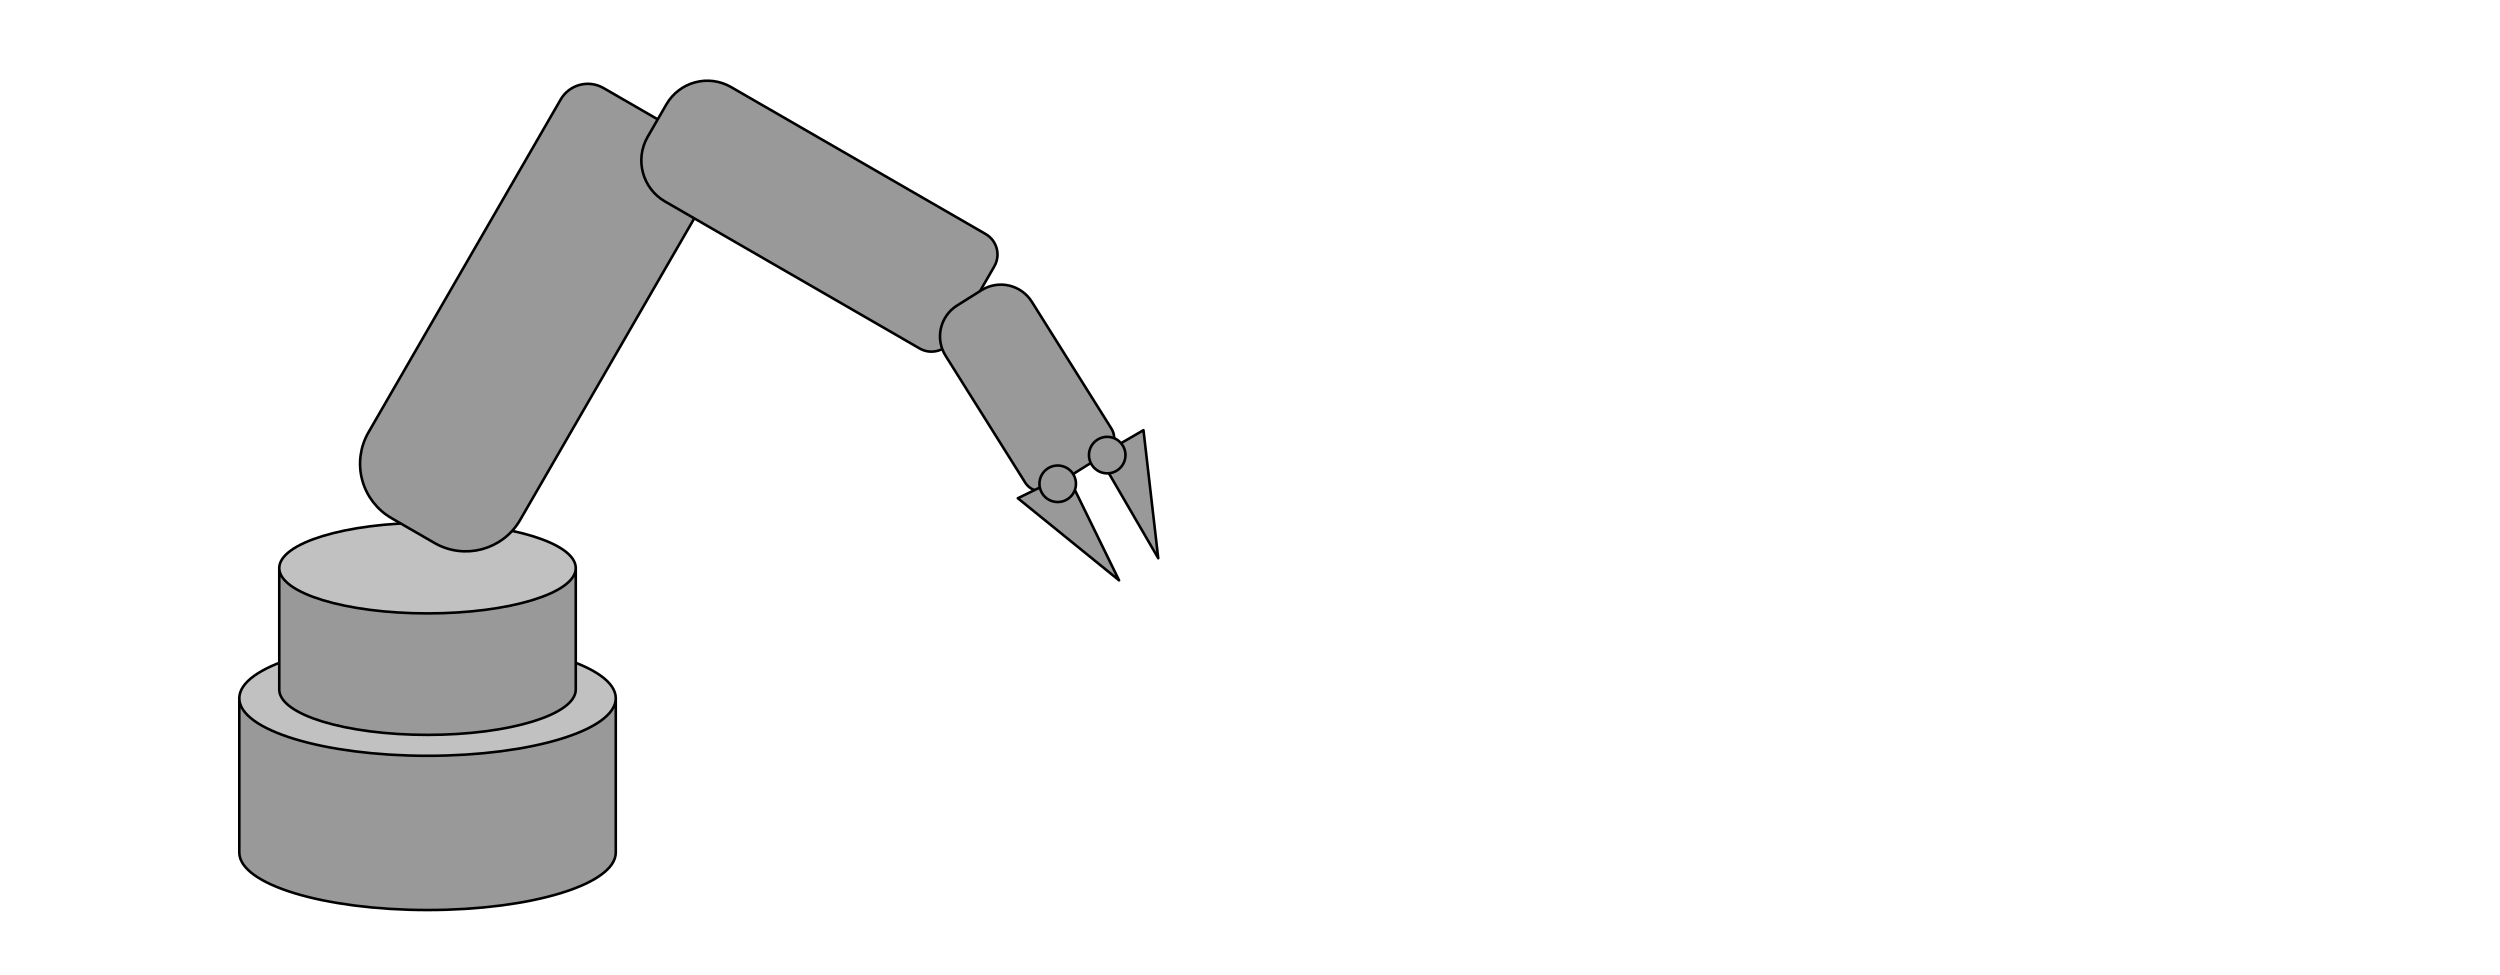<svg version="1.1" viewBox="0.0 0.0 960.0 374.562" fill="none" stroke="none" stroke-linecap="square" stroke-miterlimit="10" xmlns:xlink="http://www.w3.org/1999/xlink" xmlns="http://www.w3.org/2000/svg"><clipPath id="p.0"><path d="m0 0l960.0 0l0 374.562l-960.0 0l0 -374.562z" clip-rule="nonzero"/></clipPath><g clip-path="url(#p.0)"><path fill="#000000" fill-opacity="0.0" d="m0 0l960.0 0l0 374.562l-960.0 0z" fill-rule="evenodd"/><path fill="#999999" d="m91.89 268.14l0 0c0 12.199 32.362 22.088 72.283 22.088c39.921 0 72.283 -9.889 72.283 -22.088l0 59.226c0 12.199 -32.362 22.088 -72.283 22.088c-39.921 0 -72.283 -9.889 -72.283 -22.088z" fill-rule="evenodd"/><path fill="#c1c1c1" d="m91.89 268.14l0 0c0 -12.199 32.362 -22.088 72.283 -22.088c39.921 0 72.283 9.889 72.283 22.088l0 0c0 12.199 -32.362 22.088 -72.283 22.088c-39.921 0 -72.283 -9.889 -72.283 -22.088z" fill-rule="evenodd"/><path fill="#000000" fill-opacity="0.0" d="m236.457 268.14l0 0c0 12.199 -32.362 22.088 -72.283 22.088c-39.921 0 -72.283 -9.889 -72.283 -22.088l0 0c0 -12.199 32.362 -22.088 72.283 -22.088c39.921 0 72.283 9.889 72.283 22.088l0 59.226c0 12.199 -32.362 22.088 -72.283 22.088c-39.921 0 -72.283 -9.889 -72.283 -22.088l0 -59.226" fill-rule="evenodd"/><path stroke="#000000" stroke-width="1.0" stroke-linejoin="round" stroke-linecap="butt" d="m236.457 268.14l0 0c0 12.199 -32.362 22.088 -72.283 22.088c-39.921 0 -72.283 -9.889 -72.283 -22.088l0 0c0 -12.199 32.362 -22.088 72.283 -22.088c39.921 0 72.283 9.889 72.283 22.088l0 59.226c0 12.199 -32.362 22.088 -72.283 22.088c-39.921 0 -72.283 -9.889 -72.283 -22.088l0 -59.226" fill-rule="evenodd"/><path fill="#999999" d="m107.236 218.146l0 0c0 9.609 25.488 17.398 56.929 17.398c31.441 0 56.929 -7.789 56.929 -17.398l0 46.652c0 9.609 -25.488 17.398 -56.929 17.398c-31.441 0 -56.929 -7.789 -56.929 -17.398z" fill-rule="evenodd"/><path fill="#c1c1c1" d="m107.236 218.146l0 0c0 -9.609 25.488 -17.398 56.929 -17.398c31.441 0 56.929 7.789 56.929 17.398l0 0c0 9.609 -25.488 17.398 -56.929 17.398c-31.441 0 -56.929 -7.789 -56.929 -17.398z" fill-rule="evenodd"/><path fill="#000000" fill-opacity="0.0" d="m221.094 218.146l0 0c0 9.609 -25.488 17.398 -56.929 17.398c-31.441 0 -56.929 -7.789 -56.929 -17.398l0 0c0 -9.609 25.488 -17.398 56.929 -17.398c31.441 0 56.929 7.789 56.929 17.398l0 46.652c0 9.609 -25.488 17.398 -56.929 17.398c-31.441 0 -56.929 -7.789 -56.929 -17.398l0 -46.652" fill-rule="evenodd"/><path stroke="#000000" stroke-width="1.0" stroke-linejoin="round" stroke-linecap="butt" d="m221.094 218.146l0 0c0 9.609 -25.488 17.398 -56.929 17.398c-31.441 0 -56.929 -7.789 -56.929 -17.398l0 0c0 -9.609 25.488 -17.398 56.929 -17.398c31.441 0 56.929 7.789 56.929 17.398l0 46.652c0 9.609 -25.488 17.398 -56.929 17.398c-31.441 0 -56.929 -7.789 -56.929 -17.398l0 -46.652" fill-rule="evenodd"/><path fill="#999999" d="m166.808 208.482l-16.499 -9.53l0 0c-5.535 -3.197 -9.573 -8.462 -11.227 -14.636c-1.654 -6.174 -0.787 -12.753 2.409 -18.288l73.802 -127.818c3.326 -5.76 10.691 -7.733 16.45 -4.406l37.38 21.591c5.759 3.327 7.732 10.693 4.407 16.453l-73.802 127.818l0 0c-6.655 11.526 -21.393 15.474 -32.919 8.817z" fill-rule="evenodd"/><path stroke="#000000" stroke-width="1.0" stroke-linejoin="round" stroke-linecap="butt" d="m166.808 208.482l-16.499 -9.53l0 0c-5.535 -3.197 -9.573 -8.462 -11.227 -14.636c-1.654 -6.174 -0.787 -12.753 2.409 -18.288l73.802 -127.818c3.326 -5.76 10.691 -7.733 16.45 -4.406l37.38 21.591c5.759 3.327 7.732 10.693 4.407 16.453l-73.802 127.818l0 0c-6.655 11.526 -21.393 15.474 -32.919 8.817z" fill-rule="evenodd"/><path fill="#999999" d="m248.704 52.531l7.183 -12.448l0 0c2.41 -4.176 6.379 -7.223 11.035 -8.471c4.656 -1.248 9.618 -0.595 13.793 1.815l97.776 56.448c4.345 2.508 5.834 8.064 3.327 12.41l-16.274 28.201c-2.507 4.345 -8.062 5.834 -12.407 3.326l-97.776 -56.448l0 0c-8.694 -5.019 -11.675 -16.138 -6.657 -24.833z" fill-rule="evenodd"/><path stroke="#000000" stroke-width="1.0" stroke-linejoin="round" stroke-linecap="butt" d="m248.704 52.531l7.183 -12.448l0 0c2.41 -4.176 6.379 -7.223 11.035 -8.471c4.656 -1.248 9.618 -0.595 13.793 1.815l97.776 56.448c4.345 2.508 5.834 8.064 3.327 12.41l-16.274 28.201c-2.507 4.345 -8.062 5.834 -12.407 3.326l-97.776 -56.448l0 0c-8.694 -5.019 -11.675 -16.138 -6.657 -24.833z" fill-rule="evenodd"/><path fill="#999999" d="m367.519 117.317l9.379 -5.881l0 0c3.146 -1.973 6.947 -2.615 10.568 -1.786c3.62 0.829 6.763 3.062 8.737 6.207l30.57 48.704c2.054 3.273 1.066 7.59 -2.208 9.643l-21.247 13.322c-3.274 2.053 -7.593 1.064 -9.647 -2.209l-30.57 -48.704l0 0c-4.111 -6.549 -2.132 -15.188 4.419 -19.296z" fill-rule="evenodd"/><path stroke="#000000" stroke-width="1.0" stroke-linejoin="round" stroke-linecap="butt" d="m367.519 117.317l9.379 -5.881l0 0c3.146 -1.973 6.947 -2.615 10.568 -1.786c3.62 0.829 6.763 3.062 8.737 6.207l30.57 48.704c2.054 3.273 1.066 7.59 -2.208 9.643l-21.247 13.322c-3.274 2.053 -7.593 1.064 -9.647 -2.209l-30.57 -48.704l0 0c-4.111 -6.549 -2.132 -15.188 4.419 -19.296z" fill-rule="evenodd"/><path fill="#999999" d="m409.781 182.063l19.937 40.787l-38.866 -31.528z" fill-rule="evenodd"/><path stroke="#000000" stroke-width="1.0" stroke-linejoin="round" stroke-linecap="butt" d="m409.781 182.063l19.937 40.787l-38.866 -31.528z" fill-rule="evenodd"/><path fill="#999999" d="m421.957 175.108l22.803 39.244l-5.669 -49.165z" fill-rule="evenodd"/><path stroke="#000000" stroke-width="1.0" stroke-linejoin="round" stroke-linecap="butt" d="m421.957 175.108l22.803 39.244l-5.669 -49.165z" fill-rule="evenodd"/><path fill="#999999" d="m418.164 174.757l0 0c0 -3.87 3.138 -7.008 7.008 -7.008l0 0c1.859 0 3.641 0.738 4.955 2.053c1.314 1.314 2.053 3.097 2.053 4.955l0 0c0 3.87 -3.138 7.008 -7.008 7.008l0 0c-3.87 0 -7.008 -3.138 -7.008 -7.008z" fill-rule="evenodd"/><path stroke="#000000" stroke-width="1.0" stroke-linejoin="round" stroke-linecap="butt" d="m418.164 174.757l0 0c0 -3.87 3.138 -7.008 7.008 -7.008l0 0c1.859 0 3.641 0.738 4.955 2.053c1.314 1.314 2.053 3.097 2.053 4.955l0 0c0 3.87 -3.138 7.008 -7.008 7.008l0 0c-3.87 0 -7.008 -3.138 -7.008 -7.008z" fill-rule="evenodd"/><path fill="#999999" d="m399.152 185.769l0 0c0 -3.87 3.138 -7.008 7.008 -7.008l0 0c1.859 0 3.641 0.738 4.955 2.053c1.314 1.314 2.053 3.097 2.053 4.955l0 0c0 3.87 -3.138 7.008 -7.008 7.008l0 0c-3.87 0 -7.008 -3.138 -7.008 -7.008z" fill-rule="evenodd"/><path stroke="#000000" stroke-width="1.0" stroke-linejoin="round" stroke-linecap="butt" d="m399.152 185.769l0 0c0 -3.87 3.138 -7.008 7.008 -7.008l0 0c1.859 0 3.641 0.738 4.955 2.053c1.314 1.314 2.053 3.097 2.053 4.955l0 0c0 3.87 -3.138 7.008 -7.008 7.008l0 0c-3.87 0 -7.008 -3.138 -7.008 -7.008z" fill-rule="evenodd"/></g></svg>